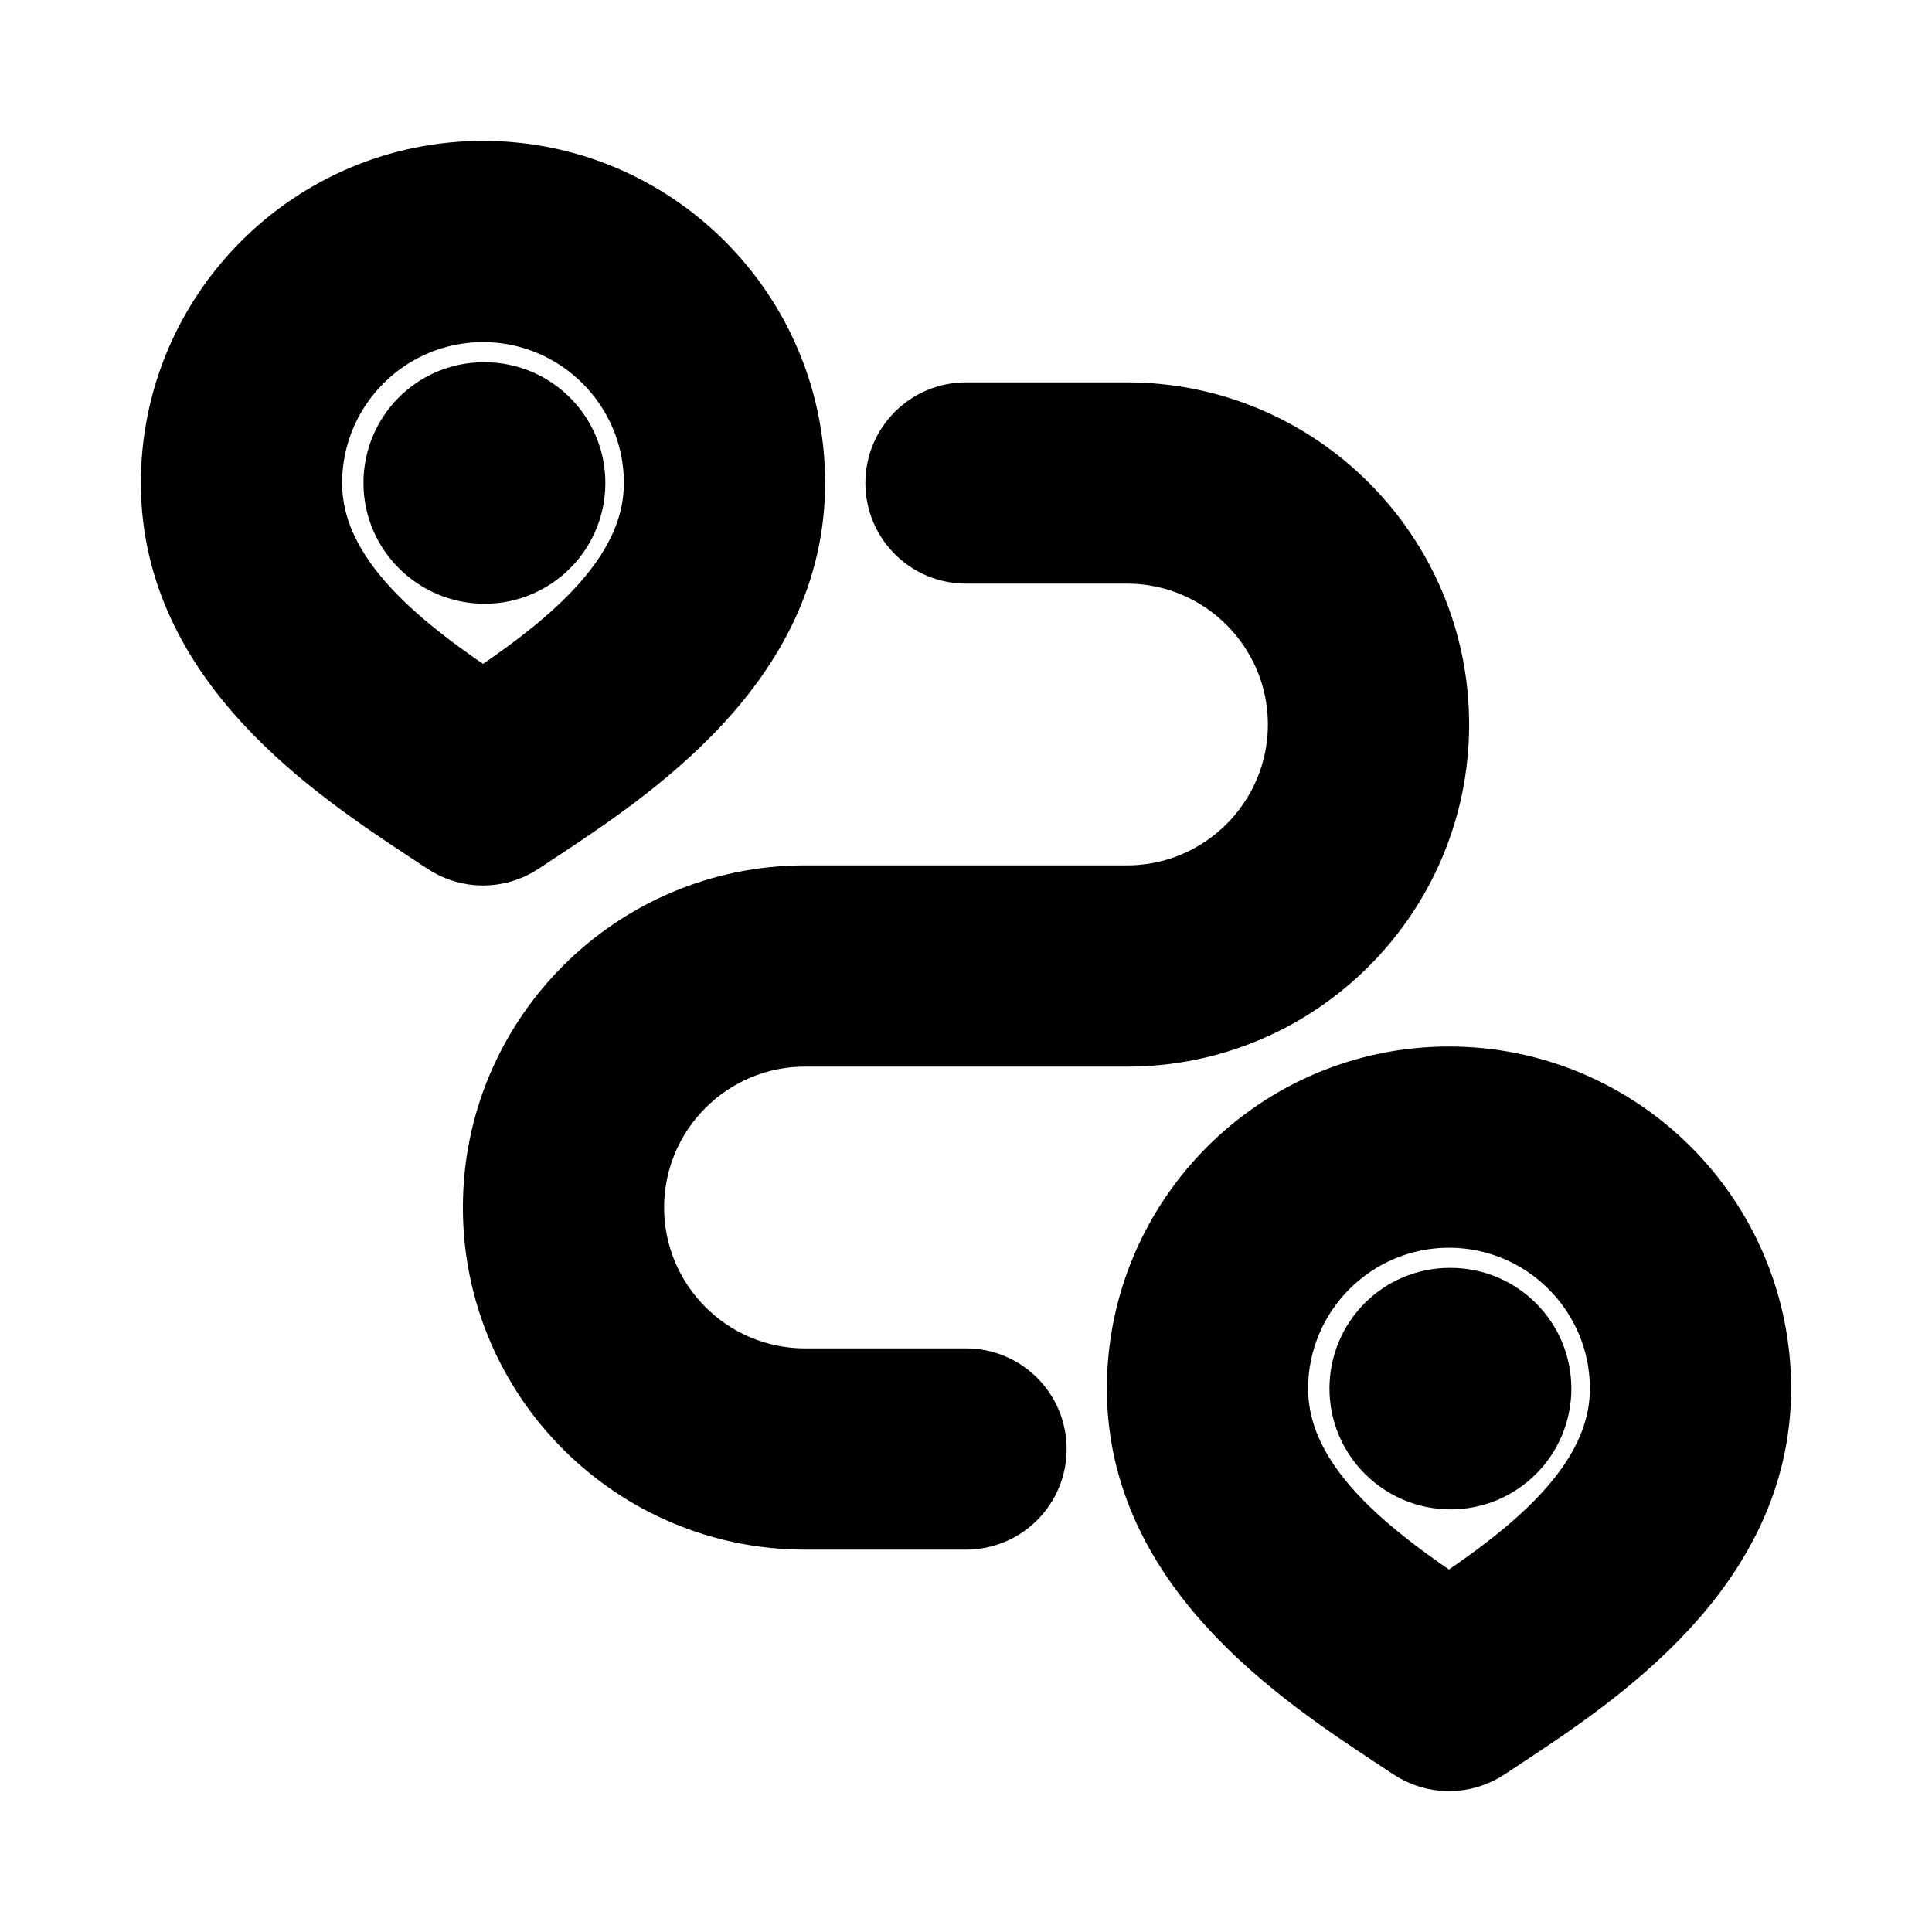 <svg viewBox="0 0 24 24" fill="currentColor" stroke="currentColor" xmlns="http://www.w3.org/2000/svg">
<path d="M7.75 15C7.75 16.241 8.759 17.25 10 17.25H12C12.414 17.25 12.75 17.586 12.75 18C12.75 18.414 12.414 18.75 12 18.75H10C7.932 18.75 6.25 17.068 6.25 15C6.25 12.932 7.932 11.25 10 11.25H14C15.241 11.25 16.25 10.241 16.25 9C16.25 7.759 15.241 6.75 14 6.75H12C11.586 6.75 11.25 6.414 11.25 6C11.25 5.586 11.586 5.25 12 5.25H14C16.068 5.25 17.75 6.932 17.75 9C17.75 11.068 16.068 12.75 14 12.75H10C8.759 12.75 7.75 13.759 7.75 15ZM6.416 10.374C6.29 10.458 6.145 10.5 6 10.5C5.855 10.5 5.71 10.458 5.584 10.374L5.387 10.244C4.214 9.469 2.25 8.172 2.25 6C2.25 3.932 3.932 2.25 6 2.25C8.068 2.25 9.75 3.932 9.75 6C9.75 8.171 7.786 9.469 6.613 10.244L6.416 10.374ZM6 8.851C7.011 8.178 8.25 7.273 8.25 6C8.25 4.759 7.241 3.75 6 3.75C4.759 3.75 3.75 4.759 3.75 6C3.75 7.273 4.989 8.177 6 8.851ZM6.02 5H6.01C5.458 5 5.015 5.448 5.015 6C5.015 6.552 5.468 7 6.02 7C6.572 7 7.02 6.552 7.02 6C7.02 5.448 6.572 5 6.02 5ZM21.75 17.25C21.75 19.421 19.786 20.719 18.613 21.494L18.416 21.624C18.29 21.708 18.145 21.75 18 21.75C17.855 21.75 17.71 21.708 17.584 21.624L17.387 21.494C16.214 20.719 14.25 19.422 14.25 17.25C14.25 15.182 15.932 13.5 18 13.5C20.068 13.5 21.75 15.182 21.75 17.25ZM20.25 17.25C20.25 16.009 19.241 15 18 15C16.759 15 15.75 16.009 15.75 17.25C15.75 18.523 16.989 19.427 18 20.101C19.011 19.427 20.25 18.523 20.25 17.25ZM18.02 16.25H18.01C17.458 16.25 17.015 16.698 17.015 17.25C17.015 17.802 17.468 18.25 18.02 18.25C18.572 18.25 19.02 17.802 19.02 17.25C19.02 16.698 18.572 16.25 18.02 16.25Z" />
</svg>
